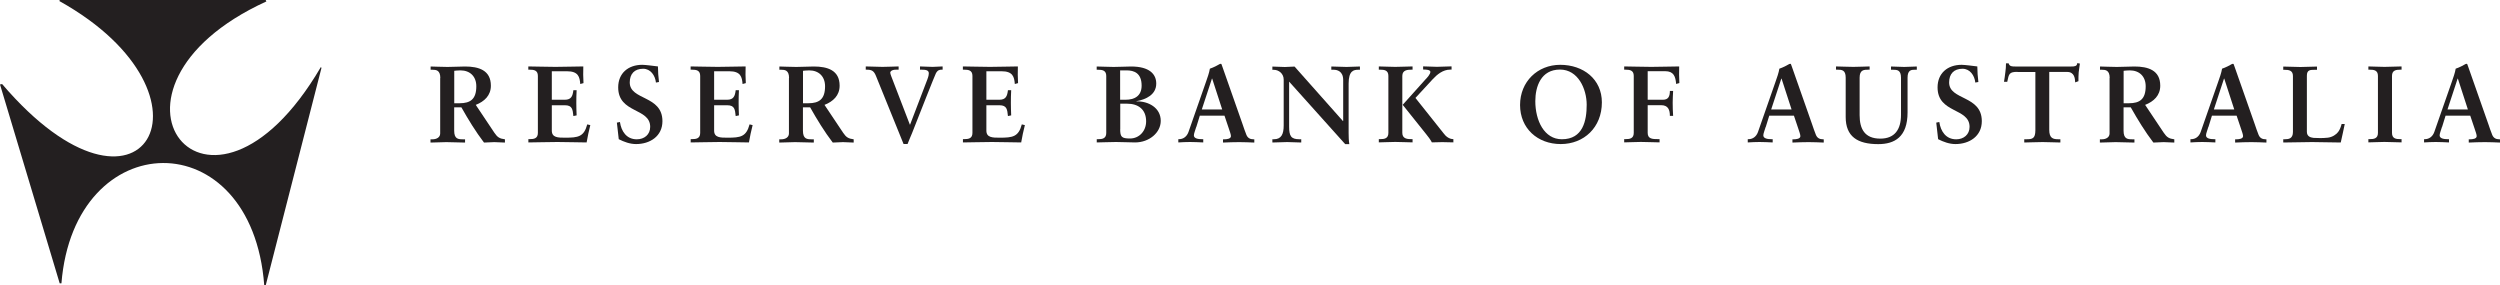 <?xml version="1.0" encoding="UTF-8"?><svg id="Layer_1" xmlns="http://www.w3.org/2000/svg" viewBox="0 0 400 45.67"><defs><style>.cls-1{fill:#231f20;}</style></defs><path class="cls-1" d="m70.45,12.48c0-1.27-.7-1.32-1.24-1.32h-.31v-.52c.56,0,1.64.07,2.7.07s1.88-.07,2.8-.07c2.19,0,4.14.59,4.14,3.07,0,1.57-1.04,2.53-2.42,3.07l2.98,4.46c.49.73.84.94,1.69,1.05v.52c-.57,0-1.13-.07-1.71-.07-.54,0-1.1.07-1.64.07-1.34-1.76-2.49-3.64-3.62-5.64h-1.15v3.73c0,1.34.63,1.39,1.43,1.39h.31v.52c-.99,0-2-.07-3-.07-.84,0-1.66.07-2.53.07v-.52h.31c.64,0,1.24-.3,1.24-.94v-8.85Zm2.23,4.04h.85c1.74,0,2.68-.66,2.68-2.72,0-1.55-.99-2.54-2.54-2.54-.52,0-.75.05-.99.07v5.19Z"/><path class="cls-1" d="m84.53,22.26h.24c.63,0,1.29-.09,1.29-.99v-9.13c0-.91-.66-.99-1.29-.99h-.24v-.52c1.06,0,2.87.07,4.34.07s3.27-.07,4.46-.07c-.04.75-.02,1.9.03,2.67l-.52.14c-.09-1.13-.3-2.04-2.13-2.04h-2.42v4.56h2.07c1.05,0,1.27-.59,1.38-1.53h.52c-.04.68-.05,1.36-.05,2.04s.02,1.32.05,1.99l-.52.11c-.11-1.05-.16-1.73-1.36-1.73h-2.09v4.06c0,1.13,1.01,1.13,2.13,1.13,2.09,0,3.01-.14,3.54-2.13l.49.12c-.23.92-.44,1.85-.59,2.77-1.11,0-3.12-.07-4.69-.07s-3.64.07-4.63.07v-.52Z"/><path class="cls-1" d="m104.95,13.21c-.12-1.13-.85-2.21-2.05-2.21-1.38,0-2.14.82-2.14,2.19,0,2.89,5.23,2.02,5.23,6.2,0,2.4-1.99,3.66-4.22,3.66-.98,0-1.92-.35-2.77-.78-.09-.89-.21-1.76-.3-2.65l.49-.1c.21,1.48,1.05,2.77,2.7,2.77,1.19,0,2.14-.75,2.14-1.99,0-3.08-5.12-2.12-5.12-6.32,0-2.26,1.6-3.61,3.85-3.61.49,0,1.97.19,2.51.26,0,.82.07,1.66.17,2.49l-.49.09Z"/><path class="cls-1" d="m110.5,22.26h.24c.63,0,1.29-.09,1.29-.99v-9.13c0-.91-.66-.99-1.29-.99h-.24v-.52c1.06,0,2.87.07,4.34.07s3.27-.07,4.46-.07c-.04.75-.02,1.9.03,2.67l-.52.14c-.09-1.13-.3-2.04-2.13-2.04h-2.42v4.56h2.07c1.05,0,1.27-.59,1.38-1.53h.52c-.04.68-.05,1.36-.05,2.04s.02,1.32.05,1.99l-.52.11c-.11-1.05-.16-1.73-1.36-1.73h-2.09v4.06c0,1.13,1.01,1.13,2.13,1.13,2.09,0,3.01-.14,3.54-2.13l.49.12c-.23.92-.44,1.85-.59,2.77-1.11,0-3.12-.07-4.69-.07s-3.64.07-4.63.07v-.52Z"/><path class="cls-1" d="m126.25,12.48c0-1.27-.7-1.32-1.24-1.32h-.31v-.52c.56,0,1.64.07,2.7.07s1.88-.07,2.8-.07c2.19,0,4.14.59,4.14,3.07,0,1.57-1.04,2.53-2.42,3.07l2.98,4.46c.49.73.84.94,1.69,1.05v.52c-.57,0-1.13-.07-1.71-.07-.54,0-1.1.07-1.64.07-1.34-1.76-2.49-3.64-3.62-5.64h-1.15v3.73c0,1.34.63,1.39,1.43,1.39h.31v.52c-.99,0-2-.07-3-.07-.84,0-1.66.07-2.53.07v-.52h.31c.64,0,1.24-.3,1.24-.94v-8.85Zm2.23,4.04h.85c1.74,0,2.68-.66,2.68-2.72,0-1.55-.99-2.54-2.54-2.54-.52,0-.75.05-.99.07v5.19Z"/><path class="cls-1" d="m143.75,11.15h-.4c-.64,0-.91.26-.91.49,0,.09.07.33.16.56l2.98,7.75h.03l2.77-7.25c.21-.54.23-.85.23-.98,0-.5-.52-.57-1.11-.57h-.3v-.52c.61,0,1.27.07,2.02.07.54,0,1.1-.07,1.6-.07v.52h-.17c-.31,0-.64.05-.92.61-.14.24-2.68,6.67-3.81,9.56-.23.57-.5,1.15-.71,1.72h-.64l-4.42-10.9c-.33-.82-.7-.99-1.46-.99h-.17v-.52c.89,0,1.8.07,2.68.07s2.07-.07,2.58-.07v.52Z"/><path class="cls-1" d="m154.06,22.26h.24c.63,0,1.29-.09,1.29-.99v-9.13c0-.91-.66-.99-1.29-.99h-.24v-.52c1.06,0,2.87.07,4.34.07s3.27-.07,4.46-.07c-.04.75-.02,1.9.03,2.67l-.52.14c-.09-1.13-.3-2.04-2.13-2.04h-2.42v4.56h2.07c1.05,0,1.27-.59,1.38-1.53h.52c-.04.68-.05,1.36-.05,2.04s.02,1.32.05,1.99l-.52.11c-.11-1.05-.16-1.73-1.36-1.73h-2.09v4.06c0,1.13,1.01,1.13,2.13,1.13,2.09,0,3.01-.14,3.54-2.13l.49.12c-.23.92-.44,1.85-.59,2.77-1.11,0-3.12-.07-4.69-.07s-3.64.07-4.63.07v-.52Z"/><path class="cls-1" d="m175.47,22.27h.24c.63,0,1.29-.09,1.29-.99v-9.13c0-.91-.66-.99-1.29-.99h-.24v-.52c.77,0,1.74.07,2.72.07s1.99-.07,2.79-.07c2.93,0,4.02,1.22,4.02,2.73,0,1.78-1.64,2.54-3.17,2.82v.03c1.9-.05,3.89,1.01,3.89,3.12,0,1.88-1.85,3.45-4.11,3.45-.87,0-1.97-.07-3.05-.07s-2.33.07-3.08.07v-.52Zm3.76-6.31h.85c1.48,0,2.58-.63,2.58-2.26,0-2-1.2-2.44-2.39-2.44h-1.05v4.7Zm0,4.72c0,1.22.23,1.48,1.57,1.48,1.48,0,2.58-1.2,2.58-2.75,0-1.93-1.29-2.82-3.03-2.82h-1.11v4.09Z"/><path class="cls-1" d="m191.4,20.3c-.17.59-.38,1.05-.38,1.36,0,.52.73.61,1.31.61h.19v.52c-.7-.03-1.41-.07-2.11-.07-.63,0-1.25.03-1.88.07v-.52h.1c.68,0,1.25-.4,1.52-1.13l2.79-7.99c.23-.65.54-1.52.64-2.16.56-.19,1.25-.54,1.59-.75.05-.02.09-.03.14-.03s.09,0,.12.05c.05.14.11.3.16.44l3.2,9.11c.21.61.42,1.25.64,1.78.21.49.58.7,1.15.7h.11v.52c-.78-.03-1.57-.07-2.4-.07s-1.73.03-2.61.07v-.52h.19c.4,0,1.08-.07,1.08-.51,0-.23-.16-.7-.35-1.25l-.68-2.02h-3.95l-.56,1.81Zm2.54-7.72h-.03l-1.62,4.93h3.26l-1.6-4.93Z"/><path class="cls-1" d="m214.88,19.36l.03-.03v-6.53c0-1.43-.99-1.64-1.52-1.64h-.38v-.52c.82,0,1.62.07,2.44.07.72,0,1.43-.07,2.14-.07v.52h-.26c-.73,0-1.55.14-1.55,2.21v7.93c0,.61.02,1.22.11,1.76h-.66l-8.97-10v7.18c0,1.52.3,2.04,1.64,2.04h.3v.52c-.75,0-1.5-.07-2.25-.07s-1.59.07-2.37.07v-.52h.24c1.2,0,1.57-.82,1.57-2.21v-7.33c0-.98-.8-1.57-1.58-1.57h-.23v-.52c.66,0,1.34.07,2,.07.52,0,1.03-.07,1.55-.07l7.75,8.73Z"/><path class="cls-1" d="m220.61,22.26h.24c.63,0,1.29-.09,1.29-.99v-9.13c0-.91-.66-.99-1.29-.99h-.24v-.52c.7,0,1.74.07,2.63.07.94,0,2.06-.07,2.77-.07v.52h-.21c-.52,0-1.43.02-1.43.99v9.13c0,.98.91.99,1.43.99h.21v.52c-.71,0-1.83-.07-2.77-.07-.89,0-1.93.07-2.63.07v-.52Zm7.07-11.64c.75,0,1.48.07,2.23.07s1.55-.07,2.34-.07v.52h-.23c-1.15,0-2.09.78-2.8,1.55l-2.75,2.98,4.48,5.63c.37.52.92.96,1.59.96v.52c-.58,0-1.19-.04-1.78-.04-.56,0-1.1.04-1.66.04-.16-.33-.66-1.03-.91-1.31l-3.76-4.7,3.66-4.08c.23-.23.77-.82.77-1.19,0-.35-.75-.37-.97-.37h-.19v-.52Z"/><path class="cls-1" d="m249.63,10.37c3.71,0,6.67,2.3,6.67,6.01,0,4.01-2.87,6.67-6.58,6.67s-6.51-2.51-6.51-6.25,2.8-6.43,6.43-6.43m.26,11.91c3.38,0,3.97-2.98,3.97-5.52s-1.38-5.63-4.27-5.63c-3.05,0-3.95,2.72-3.95,5.05,0,3.12,1.43,6.1,4.25,6.1"/><path class="cls-1" d="m263.63,15.96h2.44c.86,0,1.11-.54,1.11-1.41h.52c-.03.63-.07,1.24-.07,1.86,0,.72.02,1.41.07,2.13h-.52c0-.97-.28-1.71-1.39-1.71h-2.16v4.44c0,.98.8.99,1.67.99h.23v.52c-.82,0-2-.07-3-.07-.91,0-1.97.07-2.66.07v-.52h.24c.63,0,1.29-.09,1.29-.99v-9.13c0-.91-.66-.99-1.29-.99h-.24v-.52c1.06,0,2.87.07,4.34.07s3.28-.07,4.46-.07c-.03.75-.02,1.9.03,2.66l-.52.14c-.1-1.2-.38-2.04-1.76-2.04h-2.79v4.56Z"/><path class="cls-1" d="m282.51,20.3c-.17.59-.38,1.05-.38,1.36,0,.52.73.61,1.31.61h.19v.52c-.7-.03-1.41-.07-2.11-.07-.63,0-1.25.03-1.88.07v-.52h.11c.68,0,1.25-.4,1.52-1.13l2.79-7.99c.23-.65.54-1.52.64-2.16.56-.19,1.25-.54,1.59-.75.05-.02.09-.03.14-.03s.09,0,.12.05c.05.14.11.3.16.44l3.2,9.11c.21.61.42,1.25.64,1.78.21.49.58.7,1.15.7h.1v.52c-.78-.03-1.57-.07-2.4-.07s-1.72.03-2.61.07v-.52h.19c.4,0,1.08-.07,1.08-.51,0-.23-.16-.7-.35-1.25l-.68-2.02h-3.95l-.56,1.81Zm2.54-7.72h-.04l-1.62,4.93h3.26l-1.6-4.93Z"/><path class="cls-1" d="m295.31,12.42c0-1.25-.64-1.27-1.34-1.27h-.21v-.52c.75,0,1.67.07,2.77.07s1.92-.07,2.61-.07v.52h-.21c-.7,0-1.39.02-1.39,1.27v6.01c0,2.21.82,3.75,3.31,3.75,2.3,0,3.31-1.46,3.31-3.81v-5.94c0-1.25-.66-1.27-1.25-1.27h-.35v-.52c.7,0,1.41.07,2.11.07s1.34-.07,2.02-.07v.52h-.37c-.47,0-1.11.02-1.11,1.27v5.56c0,3.94-2.09,5.07-4.69,5.07-3.34,0-5.21-1.22-5.21-4.34v-6.29Z"/><path class="cls-1" d="m316.05,13.21c-.12-1.13-.85-2.21-2.05-2.21-1.38,0-2.14.82-2.14,2.19,0,2.89,5.23,2.02,5.23,6.2,0,2.4-1.99,3.66-4.22,3.66-.98,0-1.92-.35-2.77-.78-.09-.89-.21-1.76-.3-2.65l.49-.1c.21,1.48,1.05,2.77,2.7,2.77,1.19,0,2.14-.75,2.14-1.99,0-3.08-5.12-2.12-5.12-6.32,0-2.26,1.6-3.61,3.85-3.61.49,0,1.97.19,2.51.26,0,.82.07,1.66.17,2.49l-.49.09Z"/><path class="cls-1" d="m322.78,11.5c-1.31,0-1.36.31-1.62,1.59h-.52c.07-.49.16-.98.21-1.48.07-.49.11-.97.11-1.48h.42c.14.52.58.51,1.05.51h8.99c.47,0,.91-.02.94-.54l.42.07c-.07.47-.14.94-.19,1.41-.04.47-.04.94-.04,1.41l-.52.19c-.03-.64-.12-1.67-1.29-1.67h-2.86v9.27c0,1.34.61,1.5,1.45,1.5h.33v.52c-.68,0-1.9-.07-2.84-.07-1.05,0-2.27.07-2.94.07v-.52h.33c.96,0,1.45-.09,1.45-1.46v-9.3h-2.86Z"/><path class="cls-1" d="m337.55,12.48c0-1.27-.7-1.32-1.24-1.32h-.31v-.52c.56,0,1.64.07,2.7.07s1.88-.07,2.8-.07c2.19,0,4.14.59,4.14,3.07,0,1.57-1.04,2.53-2.42,3.07l2.98,4.46c.49.73.84.94,1.69,1.05v.52c-.57,0-1.13-.07-1.71-.07-.54,0-1.1.07-1.64.07-1.34-1.76-2.49-3.64-3.62-5.64h-1.15v3.73c0,1.34.63,1.39,1.43,1.39h.31v.52c-.99,0-2-.07-3-.07-.84,0-1.66.07-2.53.07v-.52h.31c.64,0,1.24-.3,1.24-.94v-8.85Zm2.23,4.04h.85c1.74,0,2.68-.66,2.68-2.72,0-1.55-.99-2.54-2.54-2.54-.52,0-.75.05-.99.07v5.19Z"/><path class="cls-1" d="m353.34,20.3c-.17.59-.38,1.05-.38,1.36,0,.52.73.61,1.31.61h.19v.52c-.7-.03-1.41-.07-2.11-.07-.63,0-1.25.03-1.88.07v-.52h.11c.68,0,1.25-.4,1.52-1.13l2.79-7.99c.23-.65.54-1.52.64-2.16.56-.19,1.25-.54,1.59-.75.05-.02.09-.03.14-.03s.09,0,.12.05c.05.14.11.3.16.44l3.2,9.11c.21.61.42,1.25.64,1.78.21.49.58.7,1.15.7h.1v.52c-.78-.03-1.57-.07-2.4-.07s-1.72.03-2.61.07v-.52h.19c.4,0,1.08-.07,1.08-.51,0-.23-.16-.7-.35-1.25l-.68-2.02h-3.95l-.56,1.81Zm2.54-7.72h-.04l-1.62,4.93h3.26l-1.6-4.93Z"/><path class="cls-1" d="m369.1,21.08c0,.7.49.91,1.05.98.71.05,1.5.05,2.3-.03.73-.09,1.36-.51,1.67-.94.28-.38.44-.87.54-1.25h.5c-.19.99-.43,1.97-.64,2.96-1.53,0-3.07-.07-4.6-.07s-3.07.07-4.6.07v-.52h.24c.63,0,1.31-.09,1.31-1.17v-8.95c0-.91-.68-.99-1.31-.99h-.24v-.52c.92,0,1.83.07,2.75.07s1.76-.07,2.65-.07v.52h-.44c-.66,0-1.18.02-1.18.94v8.99Z"/><path class="cls-1" d="m378.94,22.26h.24c.63,0,1.29-.09,1.29-.99v-9.13c0-.91-.66-.99-1.29-.99h-.24v-.52c.68,0,1.72.07,2.58.07s1.92-.07,2.73-.07v.52h-.24c-.63,0-1.29.09-1.29.99v9.13c0,.91.66.99,1.29.99h.24v.52c-.84,0-1.88-.07-2.75-.07s-1.88.07-2.56.07v-.52Z"/><path class="cls-1" d="m390.72,20.3c-.17.59-.38,1.05-.38,1.36,0,.52.73.61,1.31.61h.19v.52c-.7-.03-1.41-.07-2.11-.07-.63,0-1.25.03-1.88.07v-.52h.11c.68,0,1.25-.4,1.52-1.13l2.79-7.99c.23-.65.54-1.52.64-2.16.56-.19,1.25-.54,1.59-.75.05-.02.09-.03.14-.03s.09,0,.12.05c.05.14.11.3.16.44l3.2,9.11c.21.61.42,1.25.64,1.78.21.49.58.7,1.15.7h.1v.52c-.78-.03-1.57-.07-2.4-.07s-1.72.03-2.61.07v-.52h.19c.4,0,1.08-.07,1.08-.51,0-.23-.16-.7-.35-1.25l-.68-2.02h-3.95l-.56,1.81Zm2.54-7.72h-.04l-1.62,4.93h3.26l-1.6-4.93Z"/><path class="cls-1" d="m9.55,0h32.96l.11.23c-30.52,13.96-9.33,41.32,8.71,10.51l.11.11-8.93,34.82h-.23c-1.98-26.4-30.41-25.72-32.45-.34h-.28L0,13.51l.34-.06C22.72,39.63,36.69,15.32,9.5.17l.06-.17Z"/></svg>